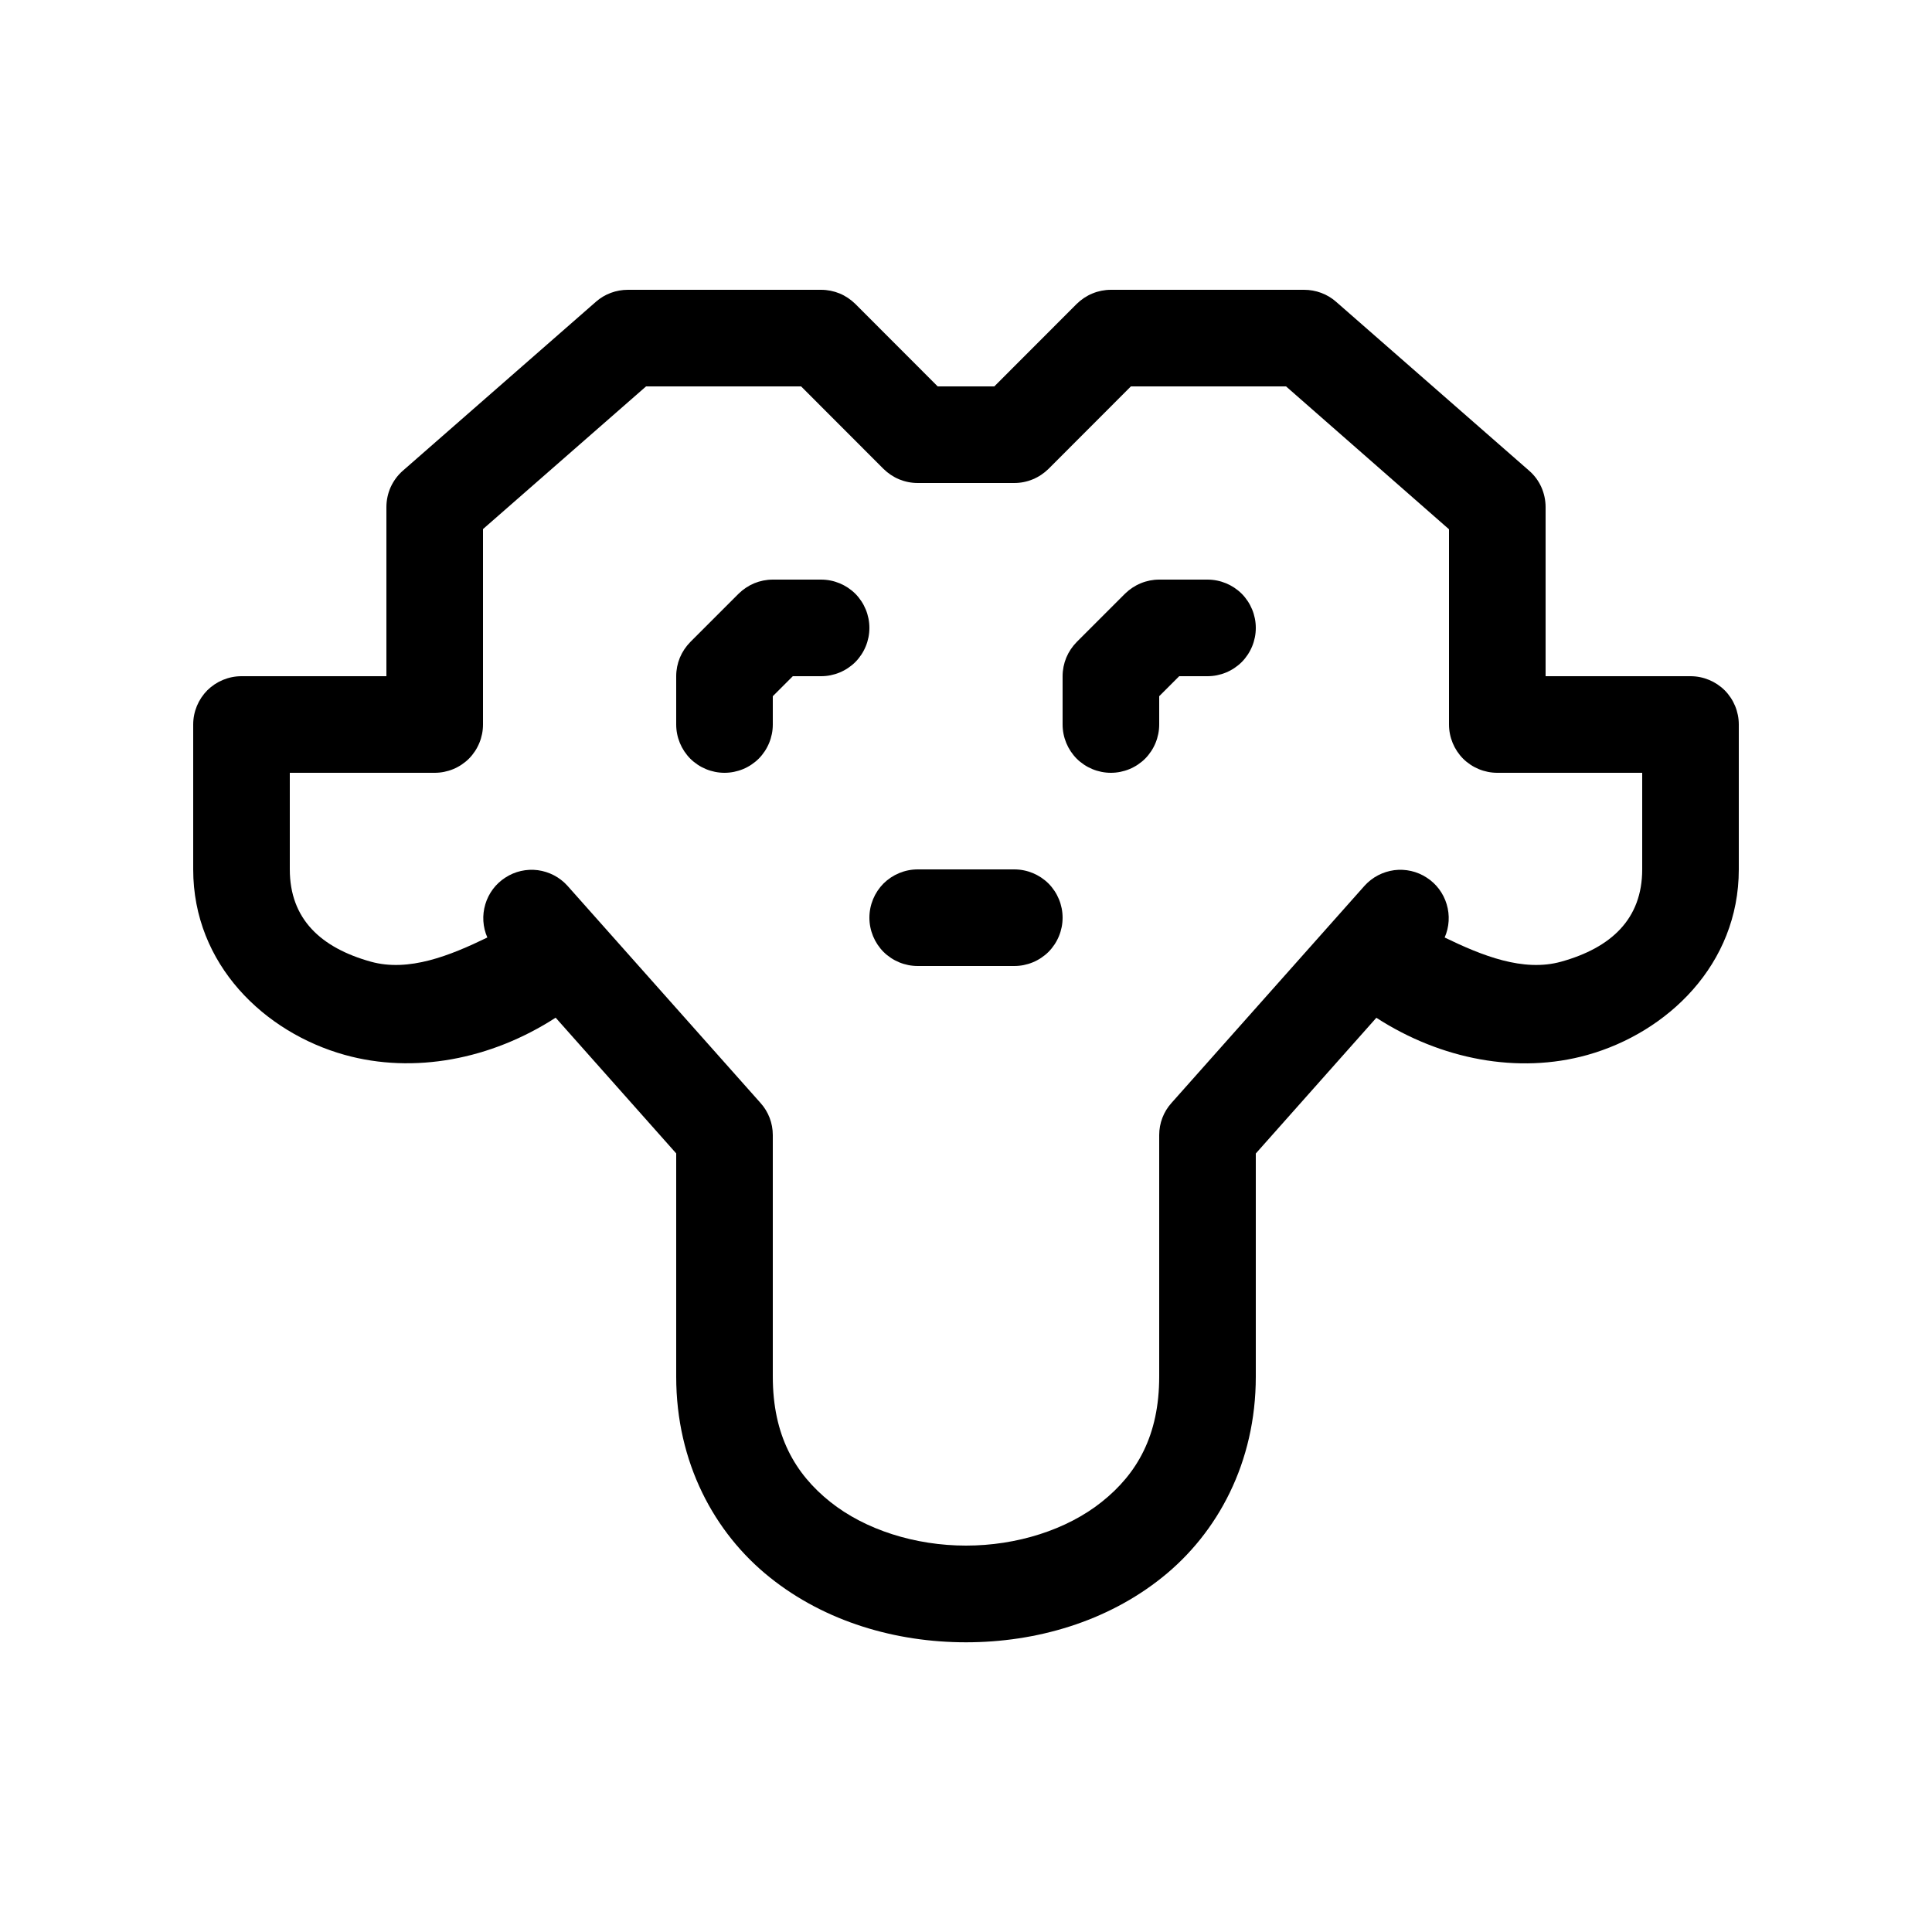 <svg width="20" height="20" viewBox="0 0 20 20" fill="none" xmlns="http://www.w3.org/2000/svg">
<path d="M6.5 3C6.379 3 6.261 3.043 6.17 3.123L4.17 4.873C4.116 4.92 4.074 4.978 4.044 5.043C4.015 5.108 4 5.179 4 5.25V7H2.5C2.367 7 2.24 7.053 2.146 7.146C2.053 7.24 2 7.367 2 7.5V9C2 9.986 2.74 10.689 3.568 10.92C4.284 11.12 5.083 10.968 5.752 10.535L7 11.94V14.251C7 15.14 7.394 15.869 7.969 16.329C8.543 16.789 9.275 17.001 10 17.001C10.725 17.001 11.457 16.789 12.031 16.329C12.606 15.869 13 15.139 13 14.251V11.941L14.248 10.536C14.918 10.969 15.716 11.121 16.432 10.921C17.259 10.689 18 9.986 18 9V7.5C18 7.367 17.947 7.24 17.854 7.146C17.76 7.053 17.633 7 17.5 7H16V5.25C16 5.179 15.985 5.108 15.956 5.043C15.927 4.978 15.884 4.92 15.83 4.873L13.83 3.123C13.739 3.043 13.621 3 13.5 3H11.5C11.434 3 11.369 3.013 11.309 3.038C11.248 3.063 11.193 3.1 11.146 3.146L10.293 4H9.707L8.854 3.146C8.807 3.1 8.752 3.063 8.692 3.038C8.631 3.013 8.566 3 8.5 3H6.5ZM6.688 4H8.293L9.146 4.854C9.193 4.9 9.248 4.937 9.308 4.962C9.369 4.987 9.434 5 9.5 5H10.5C10.566 5 10.631 4.987 10.691 4.962C10.752 4.937 10.807 4.9 10.854 4.854L11.707 4H13.313L15 5.479V7.5C15 7.633 15.053 7.76 15.146 7.854C15.24 7.947 15.367 8 15.5 8H17V9C17 9.514 16.678 9.811 16.162 9.955C15.768 10.065 15.341 9.892 14.955 9.705C15.003 9.596 15.01 9.474 14.976 9.361C14.942 9.247 14.869 9.149 14.769 9.085C14.67 9.02 14.55 8.993 14.433 9.008C14.315 9.024 14.207 9.08 14.127 9.168L12.127 11.418C12.045 11.509 12 11.627 12 11.75V14.25C12 14.861 11.77 15.257 11.406 15.547C11.043 15.837 10.525 16 10 16C9.475 16 8.957 15.837 8.594 15.547C8.231 15.257 8 14.861 8 14.25V11.75C8 11.627 7.955 11.509 7.873 11.418L5.873 9.168C5.793 9.08 5.685 9.024 5.567 9.008C5.45 8.993 5.33 9.02 5.231 9.085C5.131 9.149 5.058 9.247 5.024 9.361C4.99 9.474 4.997 9.596 5.045 9.705C4.659 9.892 4.232 10.065 3.838 9.955C3.322 9.811 3 9.514 3 9V8H4.5C4.633 8 4.76 7.947 4.854 7.854C4.947 7.76 5 7.633 5 7.5V5.477L6.688 4Z" fill="currentColor"/>
<path d="M8 6C7.934 6 7.869 6.013 7.808 6.038C7.748 6.063 7.693 6.1 7.646 6.146L7.146 6.646C7.1 6.693 7.063 6.748 7.038 6.808C7.013 6.869 7 6.934 7 7V7.5C7 7.633 7.053 7.76 7.146 7.854C7.24 7.947 7.367 8 7.5 8C7.633 8 7.76 7.947 7.854 7.854C7.947 7.76 8 7.633 8 7.5V7.207L8.207 7H8.5C8.633 7 8.76 6.947 8.854 6.854C8.947 6.76 9 6.633 9 6.5C9 6.367 8.947 6.24 8.854 6.146C8.76 6.053 8.633 6 8.5 6H8ZM12 6C11.934 6 11.869 6.013 11.809 6.038C11.748 6.063 11.693 6.1 11.646 6.146L11.146 6.646C11.1 6.693 11.063 6.748 11.038 6.808C11.013 6.869 11 6.934 11 7V7.5C11 7.633 11.053 7.76 11.146 7.854C11.24 7.947 11.367 8 11.5 8C11.633 8 11.76 7.947 11.854 7.854C11.947 7.76 12 7.633 12 7.5V7.207L12.207 7H12.5C12.633 7 12.76 6.947 12.854 6.854C12.947 6.76 13 6.633 13 6.5C13 6.367 12.947 6.24 12.854 6.146C12.76 6.053 12.633 6 12.5 6H12ZM9.5 9C9.367 9 9.24 9.053 9.146 9.146C9.053 9.24 9 9.367 9 9.5C9 9.633 9.053 9.76 9.146 9.854C9.24 9.947 9.367 10 9.5 10H10.5C10.633 10 10.76 9.947 10.854 9.854C10.947 9.76 11 9.633 11 9.5C11 9.367 10.947 9.24 10.854 9.146C10.76 9.053 10.633 9 10.5 9H9.5Z" fill="currentColor"/>
</svg>
